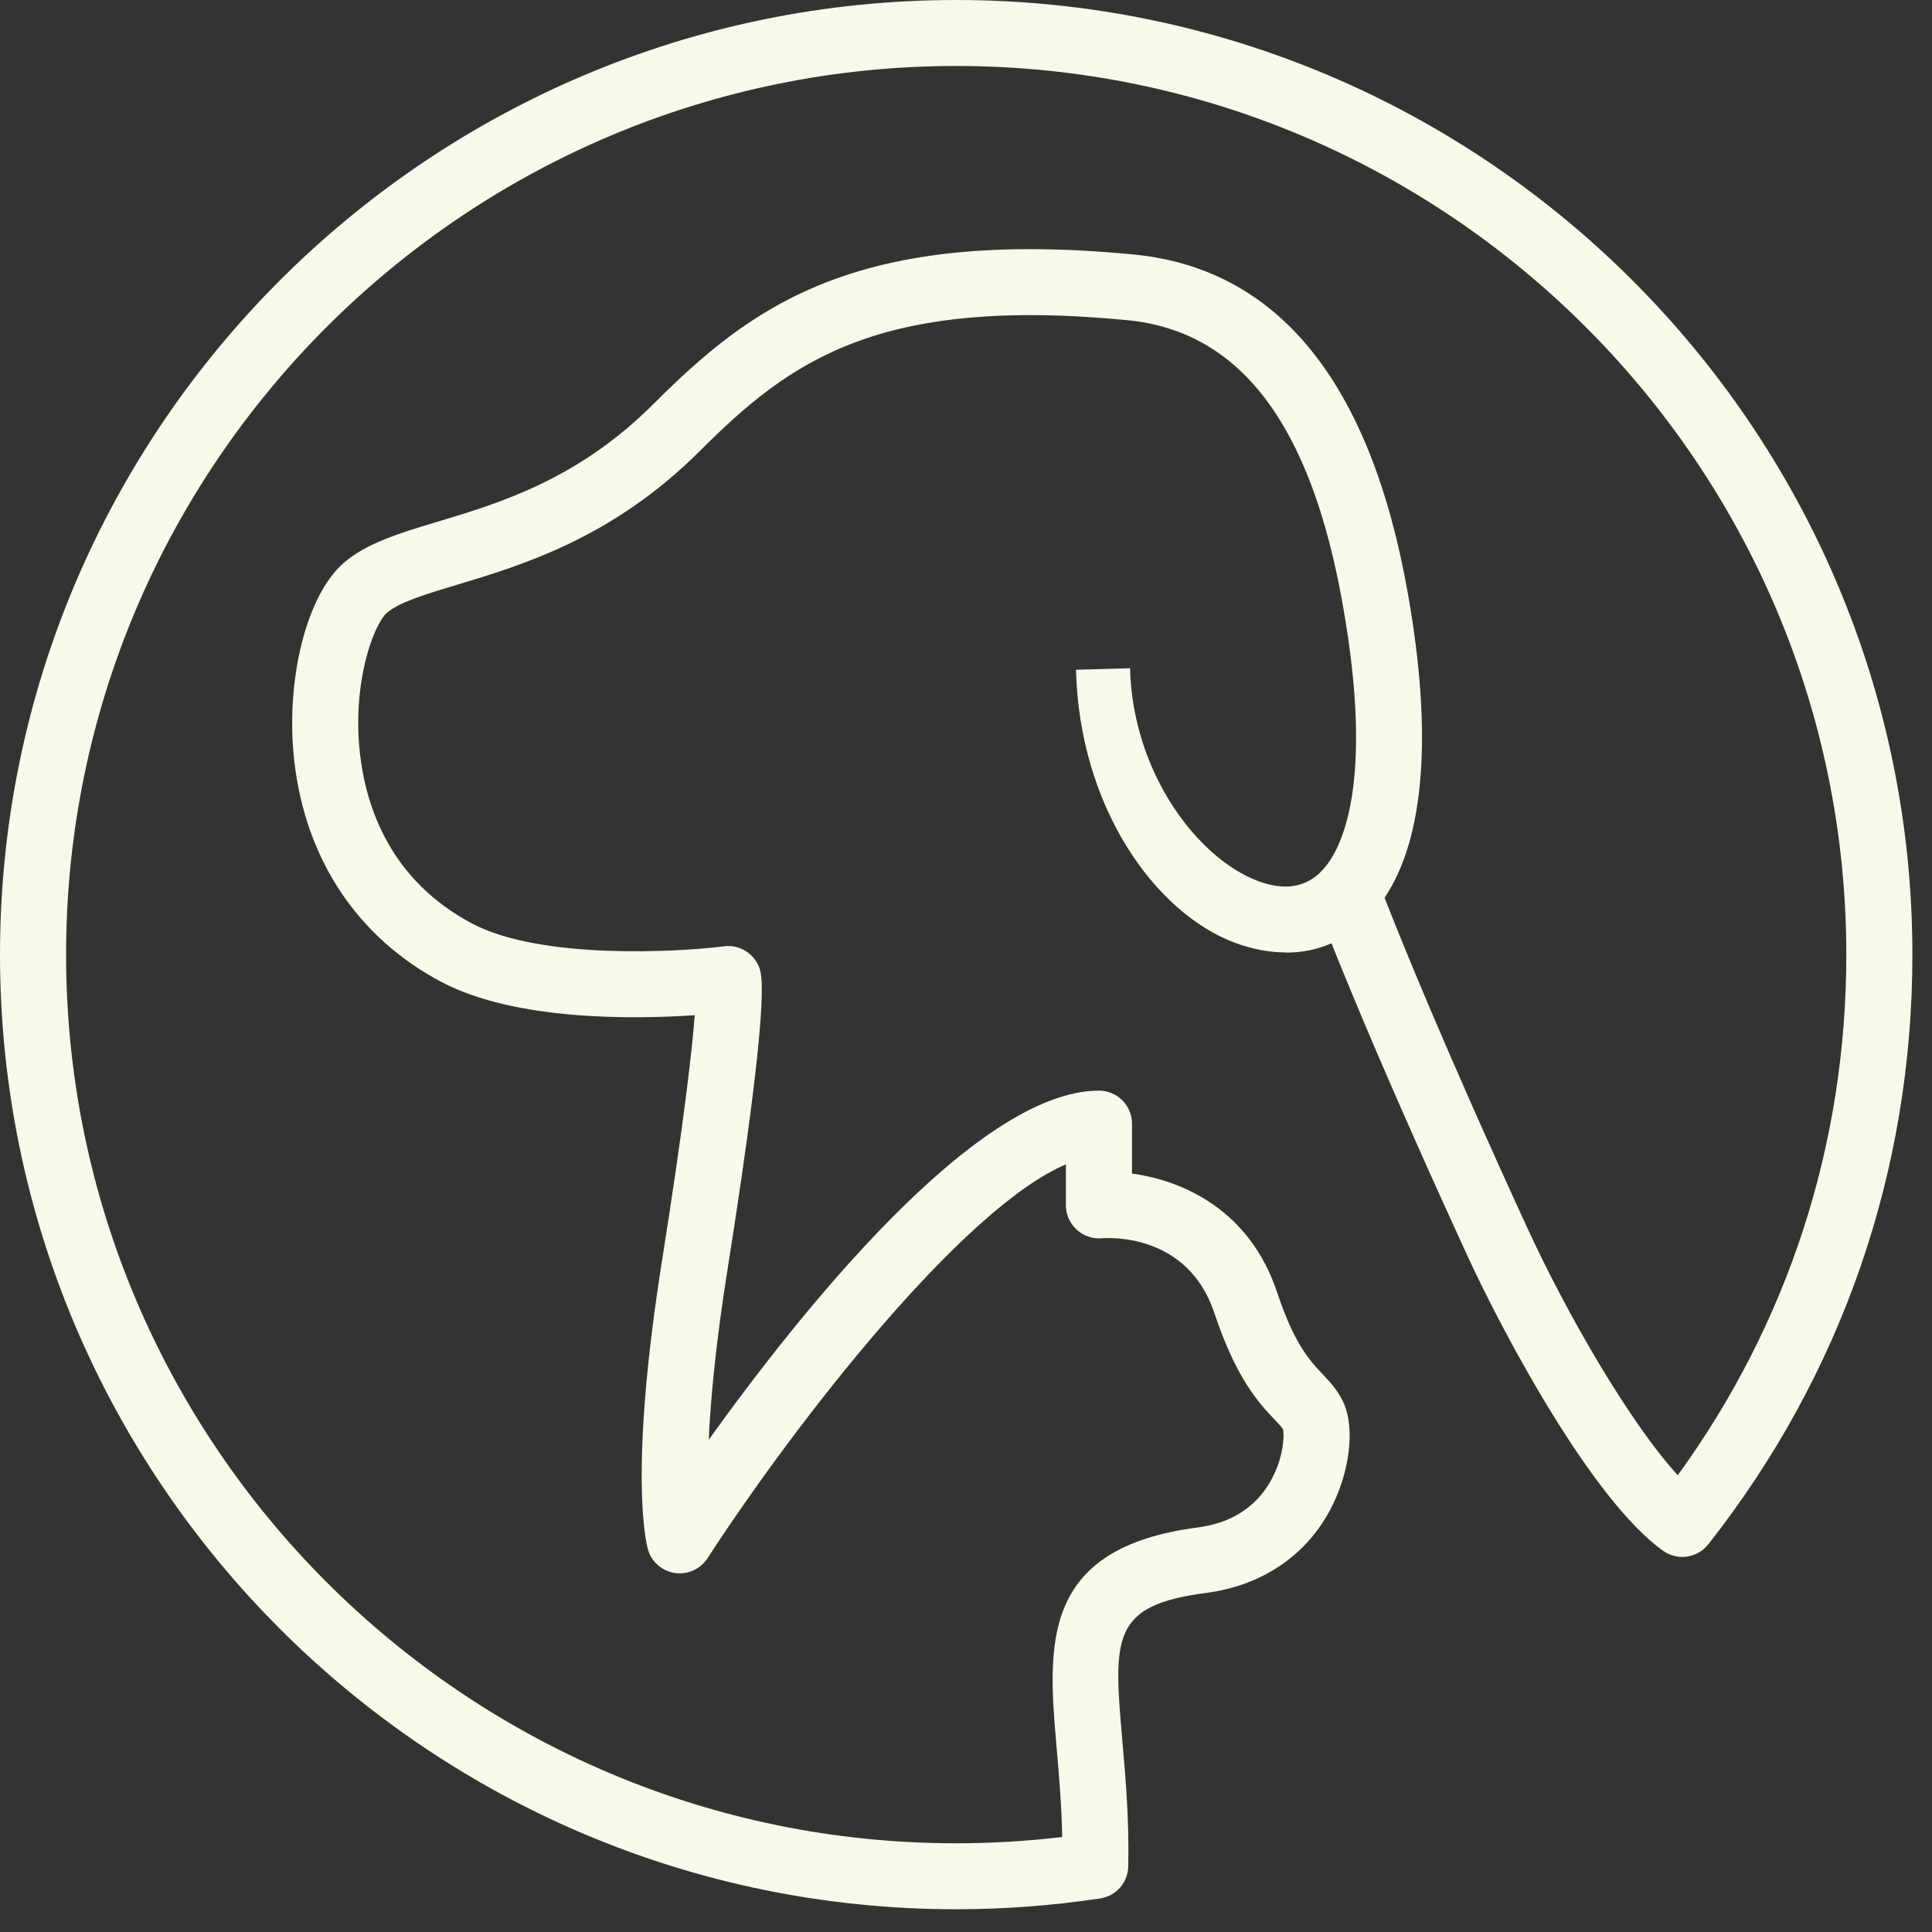 <svg width="74" height="74" viewBox="0 0 74 74" fill="none" xmlns="http://www.w3.org/2000/svg">
<rect x="0" y="0" width="74" height="74" fill="#333333" stroke="none"/>
<path d="M36.625 73.129C16.43 73.129 0 56.725 0 36.562C0 16.399 16.43 0 36.625 0C56.82 0 73.249 16.404 73.249 36.567C73.249 44.847 70.545 52.657 65.431 59.152C65.013 59.681 64.251 59.791 63.701 59.399C60.99 57.47 57.593 51.122 56.175 48.034C52.258 39.506 50.652 35.263 50.431 34.669C50.366 34.515 50.33 34.347 50.33 34.173V34.168C50.33 33.816 50.475 33.494 50.713 33.263C51.377 32.497 52.654 30.051 51.431 23.163C50.208 16.246 47.505 12.681 43.171 12.263C33.588 11.337 30.219 13.866 26.81 17.27C23.472 20.603 20.017 21.642 17.493 22.402C16.315 22.756 15.298 23.062 14.826 23.468C14.301 23.921 13.48 26.176 13.788 28.871C14.022 30.928 14.96 33.728 18.097 35.38C20.711 36.758 25.941 36.473 27.735 36.246C28.319 36.172 28.876 36.51 29.081 37.06C29.188 37.348 29.514 38.225 27.855 48.693C27.411 51.503 27.216 53.609 27.146 55.146C30.636 50.277 37.402 41.777 42.091 41.773H42.092C42.427 41.773 42.749 41.906 42.986 42.143C43.224 42.38 43.358 42.701 43.358 43.037V44.952C45.289 45.208 47.86 46.337 48.912 49.488C49.583 51.5 50.174 52.123 50.649 52.623C50.93 52.919 51.22 53.225 51.442 53.686C51.92 54.675 51.704 56.434 50.928 57.868C49.98 59.62 48.303 60.736 46.206 61.011C42.538 61.49 42.644 62.714 42.996 66.767C43.117 68.152 43.253 69.721 43.214 71.493C43.201 72.108 42.747 72.624 42.138 72.715C40.319 72.99 38.463 73.129 36.625 73.129ZM36.625 2.527C17.826 2.527 2.531 17.795 2.531 36.562C2.531 55.329 17.826 70.602 36.625 70.602C37.977 70.602 39.338 70.521 40.685 70.361C40.662 69.142 40.563 68.011 40.475 66.986C40.132 63.033 39.807 59.299 45.876 58.505C47.056 58.35 47.949 57.827 48.53 56.951C49.165 55.996 49.194 55.002 49.145 54.751C49.09 54.657 48.983 54.542 48.811 54.362C48.233 53.752 47.359 52.831 46.511 50.287C45.5 47.259 42.533 47.404 42.2 47.429C41.849 47.459 41.497 47.337 41.237 47.098C40.978 46.859 40.827 46.523 40.827 46.17V44.599C36.918 46.248 30.556 54.365 27.097 59.687C26.825 60.105 26.334 60.324 25.843 60.248C25.35 60.173 24.948 59.816 24.815 59.337C24.737 59.054 24.084 56.337 25.355 48.298C26.212 42.891 26.51 40.198 26.61 38.885C24.298 39.04 19.753 39.111 16.916 37.615C13.706 35.925 11.702 32.921 11.273 29.157C10.92 26.06 11.737 22.792 13.173 21.554C14.054 20.797 15.309 20.419 16.763 19.982C19.155 19.262 22.132 18.366 25.02 15.483C28.774 11.735 32.747 8.716 43.415 9.747C48.959 10.282 52.495 14.648 53.923 22.723C54.878 28.098 54.568 32.1 53.033 34.385C53.618 35.891 55.282 40.027 58.476 46.981C60.064 50.439 62.469 54.546 64.262 56.504C68.49 50.683 70.718 43.819 70.718 36.567C70.718 17.797 55.424 2.527 36.625 2.527Z" fill="#F8F9E9"/>
<path d="M49.244 36.48C48.618 36.48 47.96 36.356 47.292 36.108C44.218 34.95 41.342 30.892 41.213 25.654L43.284 25.594C43.38 29.578 45.852 32.868 48.185 33.746C49.216 34.132 50.044 33.989 50.661 33.323L52.52 35.037C51.637 35.993 50.496 36.489 49.239 36.489L49.244 36.48Z" fill="#F8F9E9"/>
</svg>
